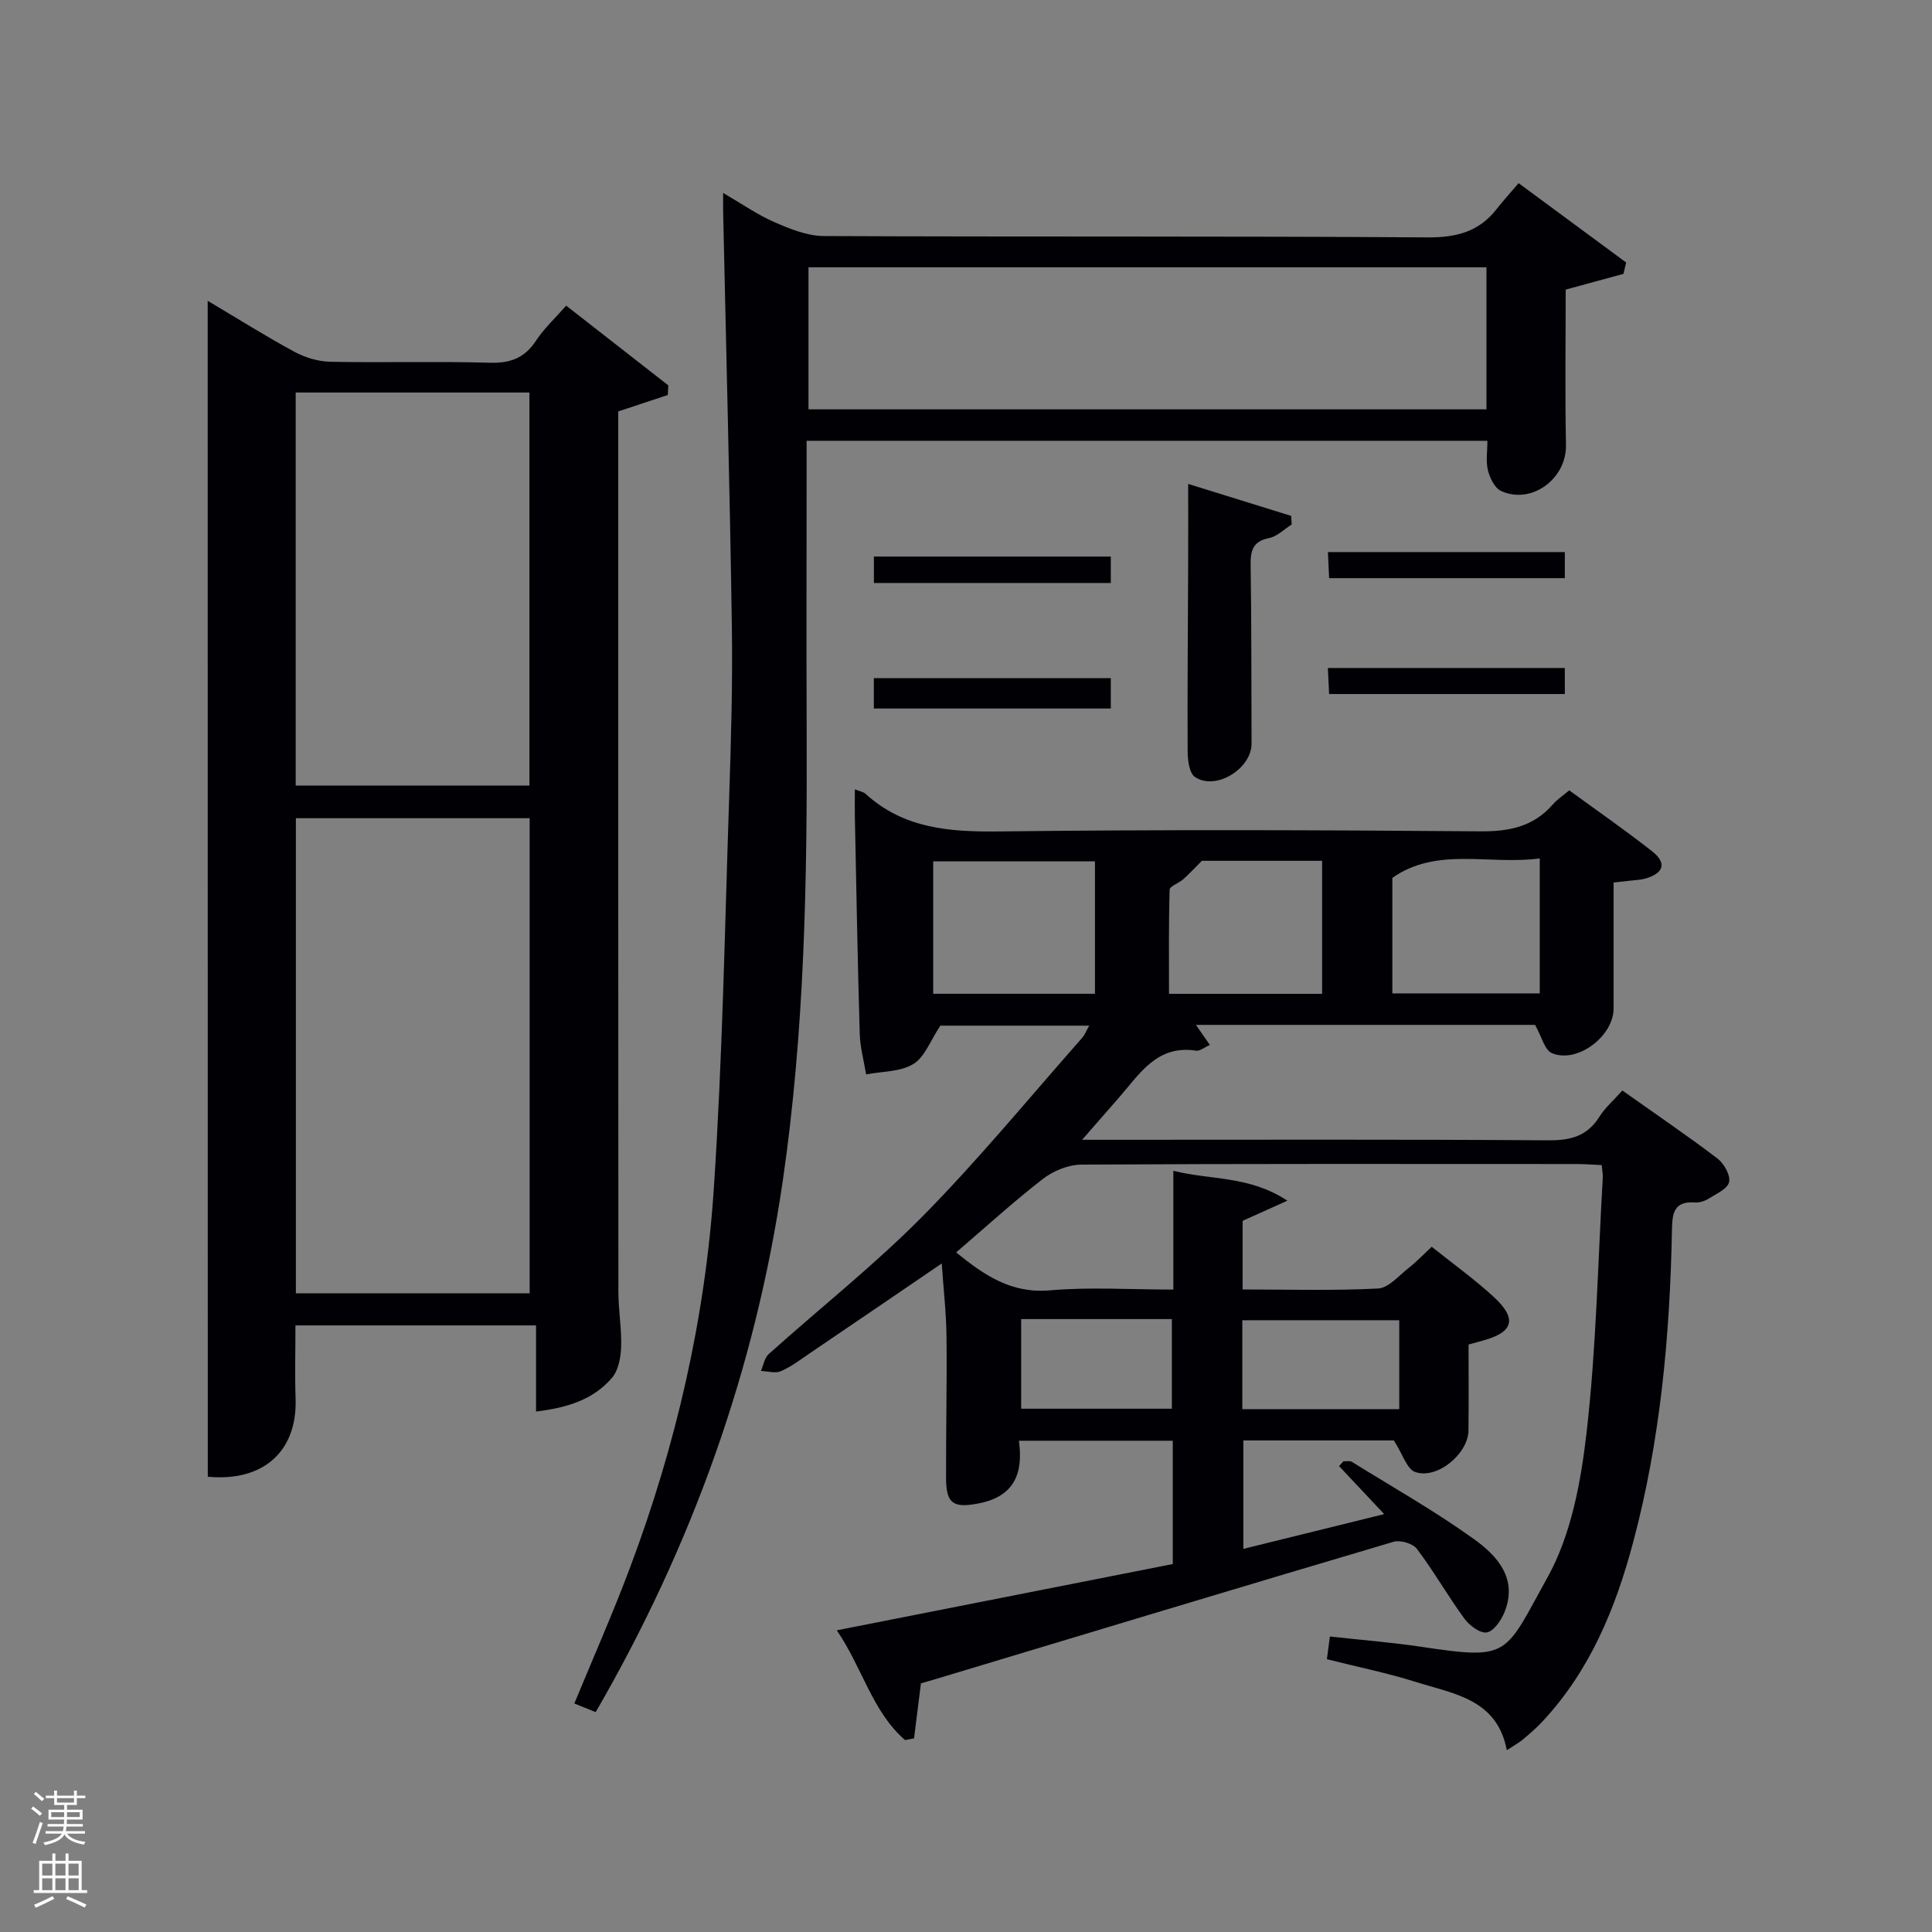 <svg enable-background="new 0 0 400 400" viewBox="0 0 400 400" xmlns="http://www.w3.org/2000/svg"><rect x="0" y="0" width="400" height="400" fill="#808080" stroke="none"/><path d="m6.44 374.46.42-.45c.65.47 1.27.95 1.85 1.44l-.45.49c-.65-.56-1.25-1.06-1.82-1.48m.93 7.33-.63-.26c.55-1.36 1.05-2.8 1.52-4.33.19.1.38.19.59.27-.46 1.29-.95 2.73-1.48 4.32m-.38-10.38.44-.42c.43.34 1.01.82 1.74 1.44l-.49.49c-.53-.51-1.09-1.01-1.69-1.51m2.5.35h1.72v-1.04h.59v1.04h3.52v-1.04h.59v1.04h1.75v.53h-1.75v1.42h-2.03v.97h3.22v2.03h-3.24c0 .35-.01.66-.03.93h3.32v.53h-3.37c-.03.27-.08.58-.15.94h3.96v.53h-3.71c.67.92 1.93 1.48 3.79 1.68-.13.24-.23.44-.29.59-2.13-.38-3.48-1.08-4.04-2.12-.43.97-1.77 1.72-4.03 2.23-.09-.19-.2-.37-.33-.55 2.1-.42 3.37-1.03 3.81-1.83h-3.36v-.53h3.58c.08-.29.13-.61.16-.94h-3.33v-.53h3.39c.02-.27.04-.58.04-.93h-3.23v-2.03h3.25v-.97h-2.07v-1.42h-1.73zm1.12 3.44v1h2.65c.01-.3.02-.44.02-.4v-.25-.35zm1.19-2h3.52v-.91h-3.52zm4.71 2h-2.63v.59c0 .15-.01.28-.01.4h2.64z" fill="#fafbfc"/><path d="m13.56 383.74h.63v1.52h2.72v6.07h1.13v.6h-11.06v-.6h1.13v-6.07h2.73v-1.52h.63v1.52h2.1v-1.52zm-2.69 8.83.38.56c-1.24.63-2.53 1.25-3.85 1.85-.1-.21-.21-.42-.34-.63 1.36-.55 2.63-1.15 3.81-1.78m-2.13-4.27h2.1v-2.45h-2.1zm0 3.04h2.1v-2.46h-2.1zm2.72-3.04h2.1v-2.45h-2.1zm0 3.04h2.1v-2.46h-2.1zm6.07 3.6c-1.41-.71-2.7-1.3-3.86-1.78l.35-.56c1.45.62 2.75 1.19 3.88 1.72zm-1.25-9.09h-2.1v2.45h2.1zm-2.09 5.49h2.1v-2.46h-2.1z" fill="#fafbfc"/><g fill="#010105"><path d="m190.67 348.52c-.52 4.14-.97 7.77-1.43 11.4-.62.11-1.25.23-1.87.34-6.8-5.93-8.79-14.91-14.12-22.72 23.72-4.68 46.59-9.19 69.56-13.72 0-8.7 0-16.97 0-25.53-10.59 0-20.99 0-31.86 0 .97 6.79-1.01 11.54-8.26 12.96-5.27 1.03-6.8.14-6.82-5.19-.03-9.83.2-19.66.09-29.49-.05-4.75-.61-9.49-.98-14.98-9.62 6.55-18.5 12.61-27.41 18.65-1.92 1.3-3.81 2.76-5.92 3.66-1.15.49-2.73-.01-4.11-.06.52-1.18.74-2.7 1.61-3.49 10.65-9.56 21.94-18.47 31.97-28.63 11.55-11.71 22.01-24.49 32.92-36.83.52-.59.81-1.38 1.47-2.54-10.95 0-21.47 0-30.82 0-2.07 3.11-3.24 6.52-5.6 7.95-2.7 1.64-6.47 1.5-9.77 2.14-.46-2.8-1.24-5.59-1.32-8.4-.44-14.97-.7-29.95-1.01-44.92-.04-1.77 0-3.53 0-5.7 1.04.42 1.76.52 2.2.92 7.97 7.27 17.51 7.92 27.77 7.8 33.16-.4 66.33-.29 99.49-.02 6.05.05 11.05-.97 15.08-5.61.86-.99 2-1.73 3.36-2.88 5.73 4.18 11.58 8.23 17.16 12.62 3.03 2.38 2.46 4.46-1.19 5.59-1.1.34-2.3.36-3.45.51-.96.12-1.93.21-3.33.36 0 8.84-.01 17.45 0 26.07.01 5.74-7.52 11.48-12.77 9.26-1.52-.64-2.12-3.43-3.49-5.85-22.55 0-46.14 0-70.21 0 1.02 1.48 1.82 2.63 2.88 4.16-1.17.51-2.07 1.3-2.84 1.18-8.08-1.26-11.66 4.76-15.94 9.67-2.28 2.62-4.57 5.23-7.67 8.78h6.08c30.16 0 60.33-.1 90.49.11 4.58.03 7.98-.86 10.5-4.84 1.21-1.92 3-3.47 4.78-5.47 6.75 4.78 13.33 9.25 19.67 14.06 1.36 1.03 2.74 3.46 2.43 4.89-.3 1.4-2.67 2.45-4.26 3.45-.81.51-1.92.85-2.85.78-4.4-.33-4.66 2.39-4.72 5.73-.42 21.82-2.39 43.48-8.04 64.64-3.63 13.62-8.9 26.48-18.7 37.01-1.24 1.34-2.63 2.55-4.03 3.73-.87.73-1.9 1.29-3.42 2.3-1.99-10.58-10.95-11.66-18.73-14.11-5.98-1.88-12.16-3.14-18.52-4.74.21-1.56.39-2.96.62-4.7 6.56.73 12.84 1.22 19.05 2.15 18.37 2.76 17.05 1.73 26.02-14.42 4.9-8.82 6.91-19.79 8.08-30.03 2.01-17.48 2.33-35.16 3.35-52.75.04-.65-.11-1.31-.22-2.55-1.76-.08-3.51-.22-5.25-.22-34.16-.01-68.33-.08-102.49.12-2.68.02-5.79 1.28-7.94 2.95-6.15 4.76-11.91 10.03-17.98 15.23 5.86 4.75 11.42 8.55 19.42 7.85 8.25-.72 16.62-.16 25.55-.16 0-8.12 0-16.02 0-24.59 7.85 1.97 15.66.96 23.61 6.19-3.94 1.77-6.55 2.95-9.27 4.17v14.21c9.5 0 18.79.28 28.05-.2 2.2-.12 4.33-2.7 6.38-4.3 1.56-1.22 2.93-2.67 4.72-4.34 4.4 3.52 8.84 6.7 12.83 10.37 4.96 4.57 4.1 7.36-2.37 9.09-.8.22-1.61.44-2.83.78 0 5.86.05 11.83-.02 17.8-.06 4.83-6.5 10.19-11.03 8.59-1.74-.62-2.59-3.71-4.41-6.53-9.24 0-20.02 0-31.17 0v22.45c9.53-2.35 18.96-4.68 29.16-7.2-3.38-3.6-6.36-6.77-9.34-9.94.3-.33.6-.67.9-1 .59.03 1.31-.15 1.75.12 8.47 5.25 17.18 10.18 25.26 15.98 4.86 3.49 9.2 8.24 6.29 15.26-.69 1.66-2.23 3.87-3.64 4.08-1.39.21-3.58-1.45-4.62-2.87-3.43-4.7-6.32-9.79-9.82-14.43-.84-1.12-3.45-1.88-4.84-1.47-31.83 9.42-63.61 19.03-95.39 28.6-.83.24-1.62.47-2.46.71zm2.54-142.77h33.49c0-9.29 0-18.33 0-27.41-11.34 0-22.38 0-33.49 0zm55.63-27.53c-1.88 1.87-2.84 2.93-3.92 3.87-.9.78-2.74 1.39-2.76 2.11-.21 7.21-.13 14.44-.13 21.56h31.7c0-9.27 0-18.3 0-27.54-8.85 0-17.44 0-24.89 0zm69.95-.49c-10.61 1.4-21.23-2.47-30.52 4.02v23.92h30.52c0-9.26 0-18.18 0-27.94zm-61.58 114.02h32.49c0-6.29 0-12.33 0-18.41-11 0-21.7 0-32.49 0zm-45.79-18.65v18.56h31.2c0-6.39 0-12.43 0-18.56-10.52 0-20.65 0-31.2 0z"/><path d="m43 62.28c6.36 3.77 12.06 7.37 17.97 10.56 2.22 1.2 4.94 2.01 7.45 2.06 10.99.22 22-.12 32.99.2 4.29.13 7.23-1 9.59-4.6 1.61-2.46 3.84-4.51 6.22-7.22 7.16 5.59 14.15 11.05 21.15 16.51-.04.66-.07 1.33-.11 1.99-3.19 1.06-6.39 2.12-10.26 3.4v4.75c0 59.16-.01 118.32.03 177.48 0 3.81.69 7.64.57 11.44-.07 2.17-.55 4.82-1.87 6.38-3.94 4.63-9.44 6.25-15.75 7.01 0-6.19 0-11.79 0-17.83-16.59 0-32.97 0-49.81 0 0 5.01-.14 10.12.03 15.21.35 10.81-6.63 17.21-18.18 16.12-.02-80.81-.02-161.68-.02-243.46zm66.66 205.49c0-33.09 0-65.79 0-98.37-16.39 0-32.44 0-48.4 0v98.37zm-48.44-105.13h48.39c0-27.39 0-54.43 0-81.37-16.32 0-32.25 0-48.39 0z"/><path d="m167 91.26v5.67c0 18-.06 35.99.01 53.99.13 31.29-.42 62.55-4.95 93.59-5.7 39.07-18.8 75.54-38.73 109.97-1.51-.61-2.84-1.15-4.42-1.79 3.91-9.48 7.99-18.69 11.52-28.11 9.52-25.34 15.57-51.57 17.36-78.53 1.79-26.87 2.27-53.83 3.17-80.75.4-11.97.74-23.96.56-35.94-.43-28.45-1.18-56.9-1.8-85.35-.02-.98 0-1.96 0-4.06 3.94 2.29 7.12 4.52 10.61 6.04 3.23 1.4 6.79 2.86 10.21 2.88 41.66.19 83.31-.01 124.97.28 5.99.04 10.65-1.14 14.33-5.84 1.33-1.7 2.8-3.31 4.57-5.39 7.83 5.78 15.05 11.1 22.27 16.43-.19.78-.37 1.57-.56 2.35-3.79 1.03-7.58 2.07-11.96 3.26 0 10.32-.16 21.26.06 32.2.13 6.94-7.12 12.39-13.44 9.49-1.31-.6-2.32-2.68-2.72-4.27-.46-1.85-.11-3.9-.11-6.12-46.98 0-93.58 0-140.95 0zm140.76-35.92c-47.07 0-93.77 0-140.37 0v29.41h140.37c0-9.84 0-19.44 0-29.41z"/><path d="m246 100.19c6.78 2.1 14.05 4.36 21.32 6.62.04.59.07 1.19.11 1.78-1.54.97-2.98 2.46-4.65 2.8-3.41.69-3.9 2.59-3.85 5.65.2 12.3.13 24.6.19 36.9.03 5.2-7.41 9.83-11.71 6.93-1.18-.79-1.51-3.45-1.52-5.25-.07-12.63.06-25.27.1-37.9.03-5.77.01-11.54.01-17.53z"/><path d="m229.98 140.41v6.28c-16.33 0-32.54 0-49.06 0 0-2.03 0-3.95 0-6.28z"/><path d="m323.98 114.3v5.4c-16.18 0-32.24 0-48.8 0-.08-1.65-.16-3.36-.25-5.4z"/><path d="m229.98 115.23v5.47c-16.32 0-32.53 0-49.05 0 0-1.82 0-3.53 0-5.47z"/><path d="m323.98 138.3v5.39c-16.17 0-32.22 0-48.8 0-.08-1.64-.16-3.36-.26-5.39z"/></g></svg>